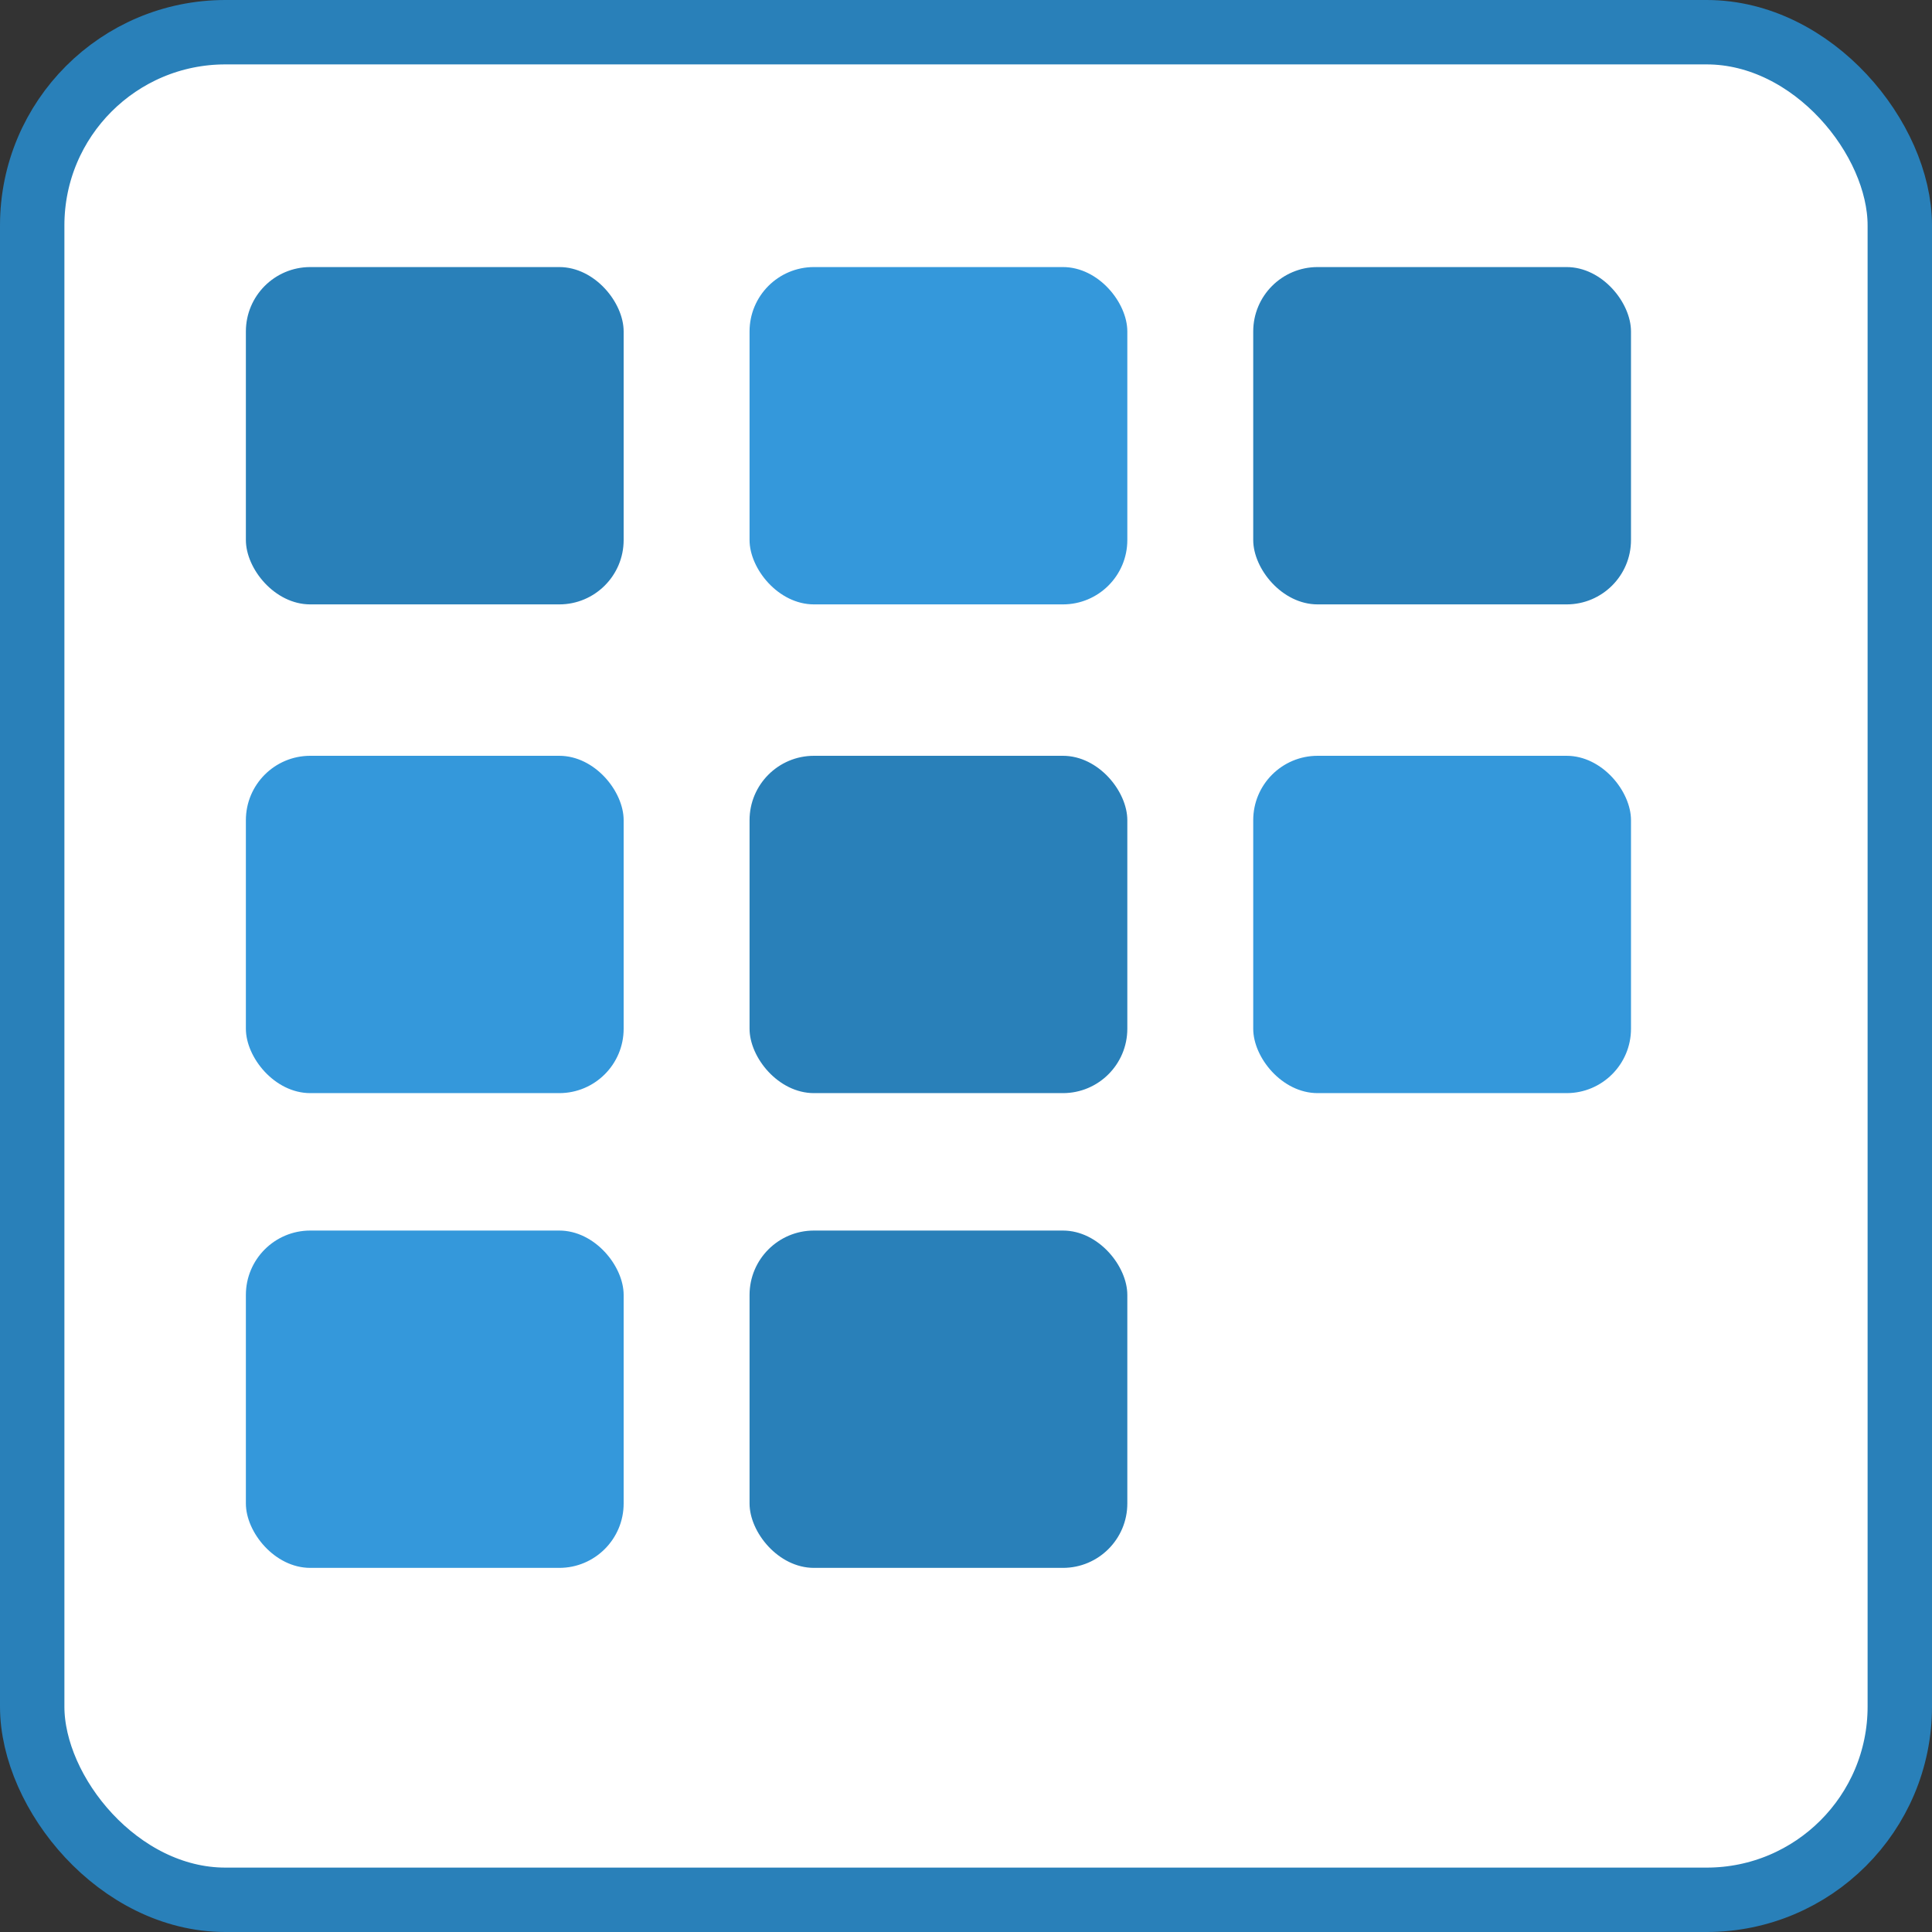 <svg xmlns="http://www.w3.org/2000/svg" xmlns:xlink="http://www.w3.org/1999/xlink" width="30" height="30" version="1.1" viewBox="0 0 30 30"><rect x="0" y="0" width="30" height="30" fill="#333333" stroke="none"/><title>3-column</title><desc>Created with Sketch.</desc><g id="🔍-Search-page-Futures-Copy" fill="none" fill-rule="evenodd" stroke="none" stroke-width="1"><g id="3-column" fill-rule="nonzero"><rect id="Rectangle-12-Copy-2" width="29" height="29" x=".5" y=".5" fill="#FFF" stroke="#2980B9" rx="3"/><rect id="Rectangle-9-Copy-45" width="5.866" height="5.238" x="3.818" y="11.736" fill="#3498DB" rx="1"/><rect id="Rectangle-9-Copy-48" width="5.866" height="5.238" x="3.818" y="4.147" fill="#2980B9" rx="1"/><rect id="Rectangle-9-Copy-46" width="5.866" height="5.238" x="11.639" y="11.736" fill="#2980B9" rx="1"/><rect id="Rectangle-9-Copy-51" width="5.866" height="5.238" x="11.639" y="19.108" fill="#2980B9" rx="1"/><rect id="Rectangle-9-Copy-49" width="5.866" height="5.238" x="11.639" y="4.147" fill="#3498DB" rx="1"/><rect id="Rectangle-9-Copy-44" width="5.866" height="5.238" x="3.818" y="19.108" fill="#3498DB" rx="1"/><rect id="Rectangle-9-Copy-47" width="5.866" height="5.238" x="19.46" y="11.736" fill="#3498DB" rx="1"/><rect id="Rectangle-9-Copy-50" width="5.866" height="5.238" x="19.46" y="4.147" fill="#2980B9" rx="1"/></g></g></svg>